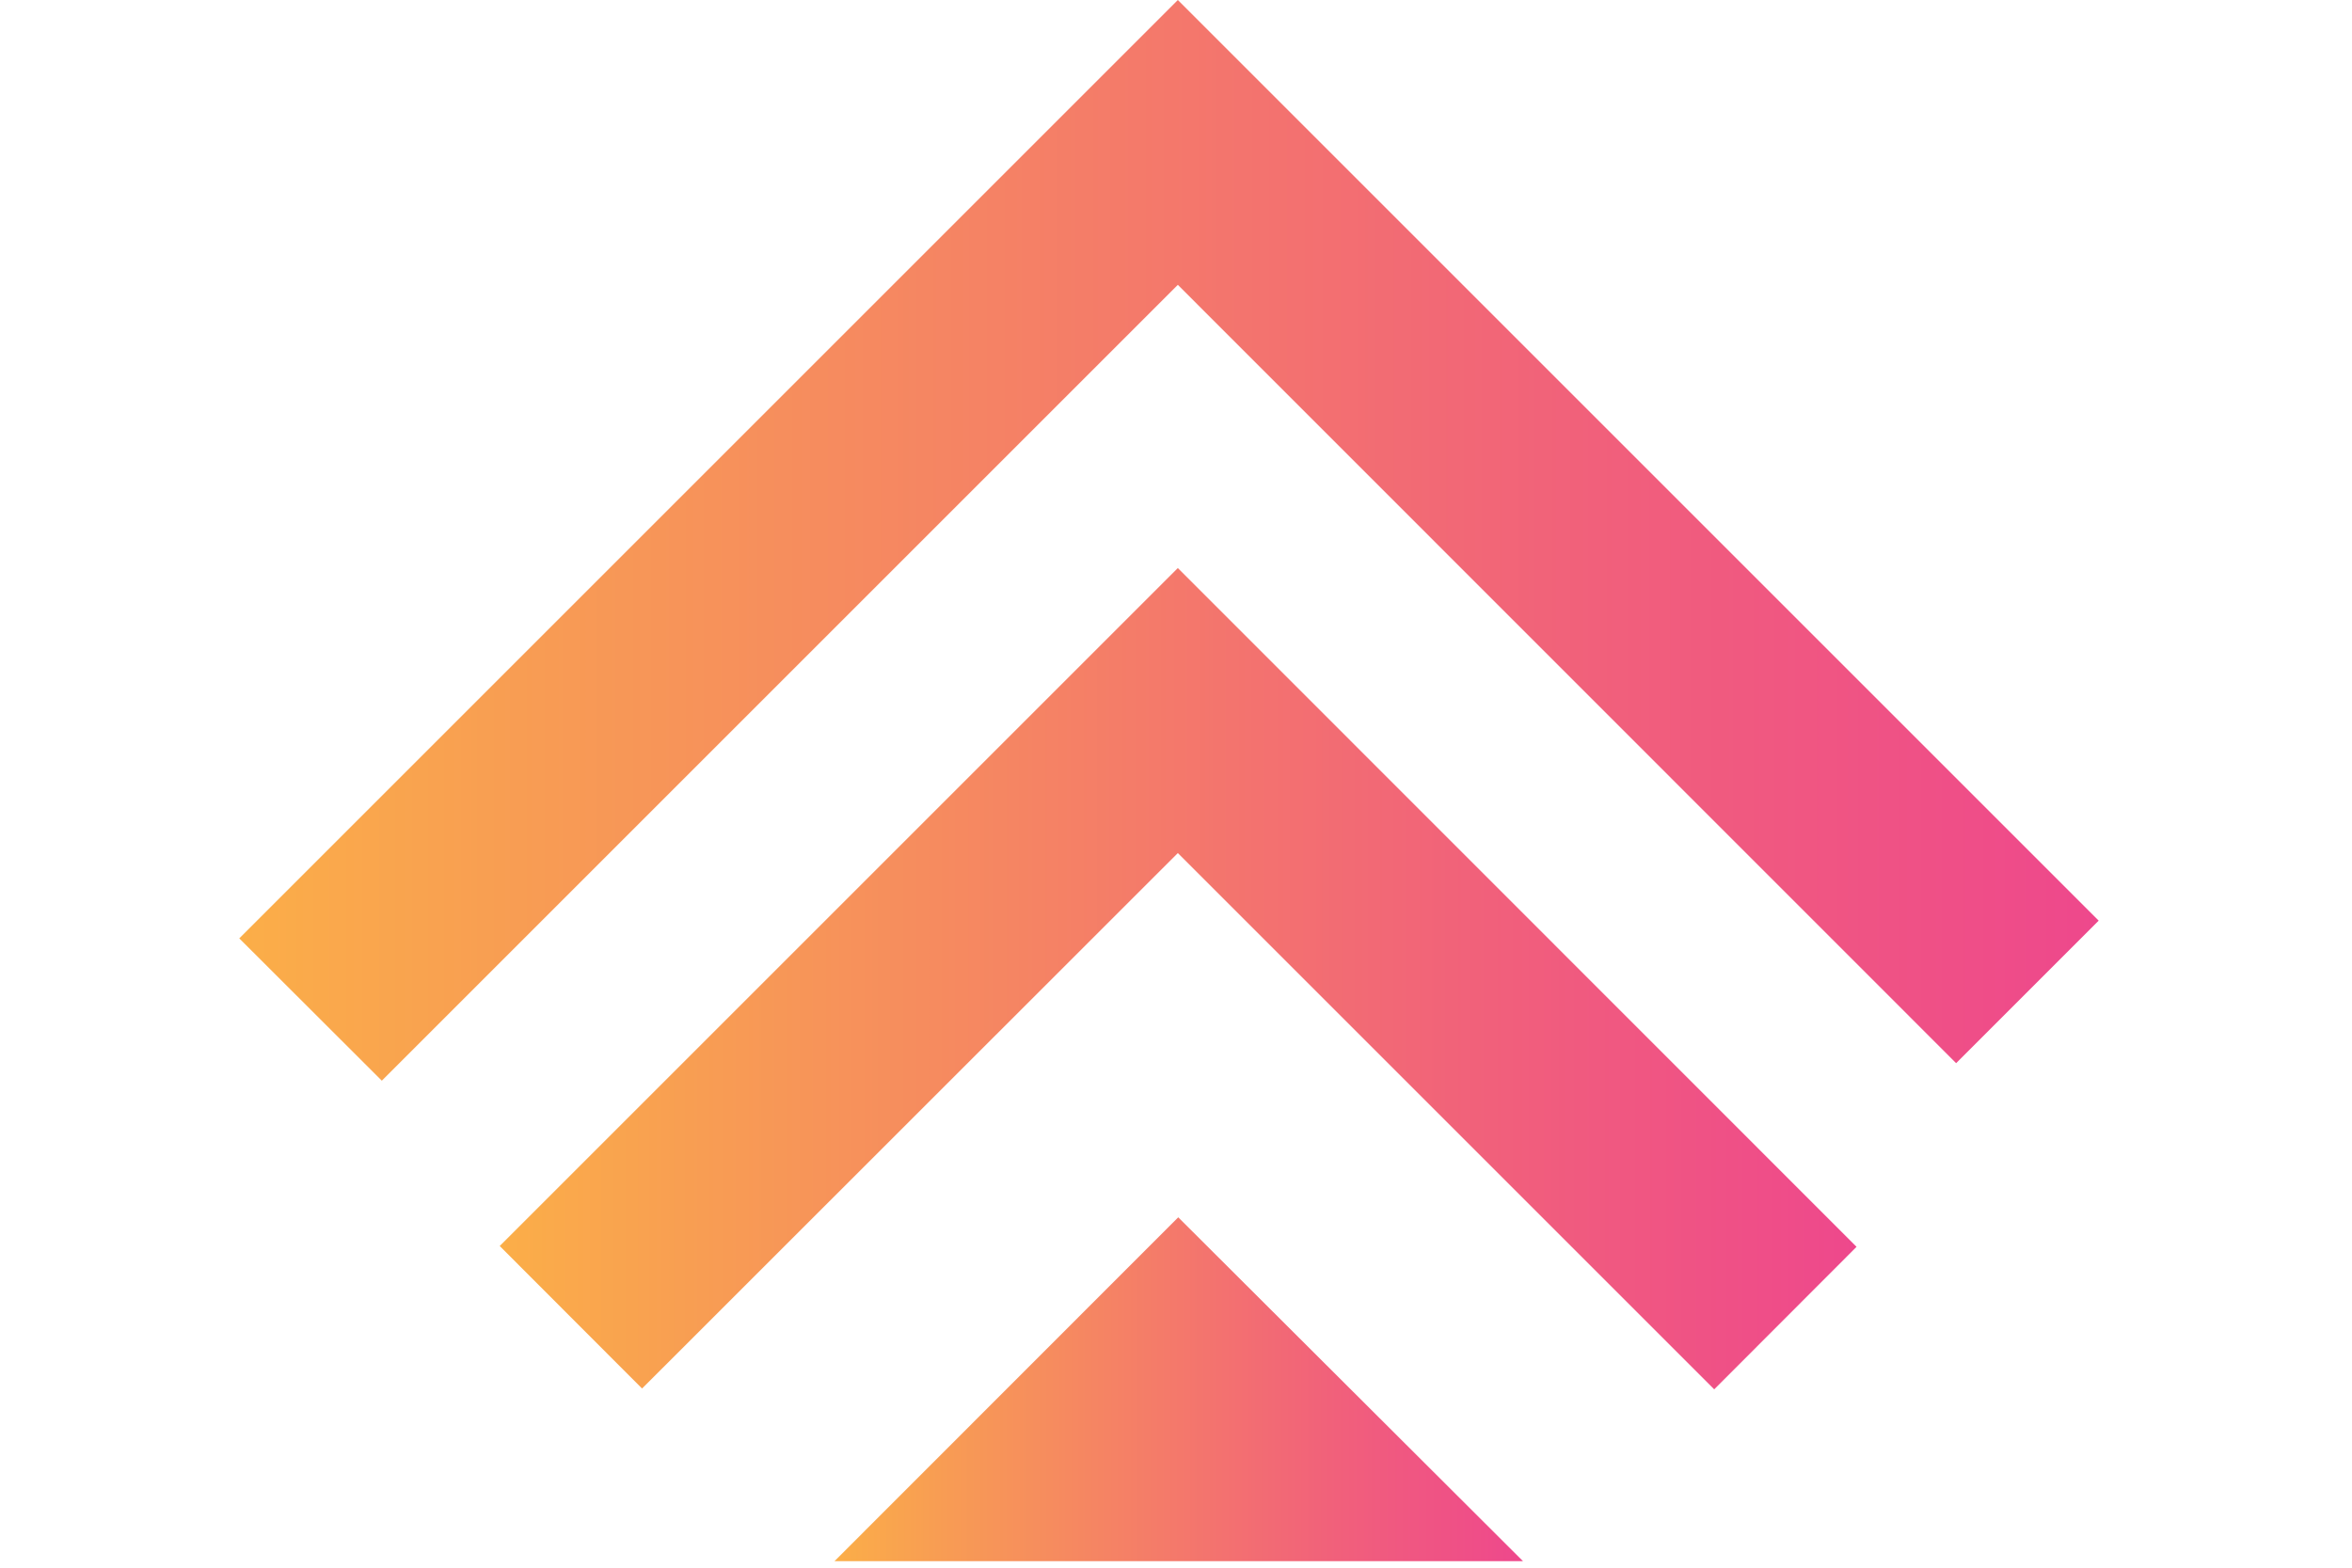 <svg width="33" height="22" viewBox="0 0 92 77" fill="none" xmlns="http://www.w3.org/2000/svg">
<g clip-path="url(#clip0_491_1977)">
<path d="M7 53.08L0 46.09L46.09 0L91.31 45.22L84.31 52.22L46.09 13.99L7 53.08Z" fill="url(#paint0_linear_491_1977)"/>
<path d="M72.43 68.24L46.09 41.9L19.78 68.2L12.79 61.2L46.09 27.9L79.42 61.24L72.43 68.24Z" fill="url(#paint1_linear_491_1977)"/>
<path d="M63.04 76.68L46.11 59.79L29.23 76.68H43.87H43.84H48.4H48.35H63.04Z" fill="url(#paint2_linear_491_1977)"/>
</g>
<defs>
<linearGradient id="paint0_linear_491_1977" x1="0" y1="26.54" x2="91.31" y2="26.54" gradientUnits="userSpaceOnUse">
<stop stop-color="#FBAE48"/>
<stop offset="0.15" stop-color="#F89D53"/>
<stop offset="0.73" stop-color="#F1607B"/>
<stop offset="1" stop-color="#EE488C"/>
</linearGradient>
<linearGradient id="paint1_linear_491_1977" x1="12.79" y1="48.07" x2="79.42" y2="48.07" gradientUnits="userSpaceOnUse">
<stop stop-color="#FBAE48"/>
<stop offset="0.15" stop-color="#F89D53"/>
<stop offset="0.73" stop-color="#F1607B"/>
<stop offset="1" stop-color="#EE488C"/>
</linearGradient>
<linearGradient id="paint2_linear_491_1977" x1="29.23" y1="68.24" x2="63.04" y2="68.24" gradientUnits="userSpaceOnUse">
<stop stop-color="#FBAE48"/>
<stop offset="0.15" stop-color="#F89D53"/>
<stop offset="0.73" stop-color="#F1607B"/>
<stop offset="1" stop-color="#EE488C"/>
</linearGradient>
<clipPath id="clip0_491_1977">
<rect width="91.31" height="76.68" fill="white"/>
</clipPath>
</defs>
</svg>

